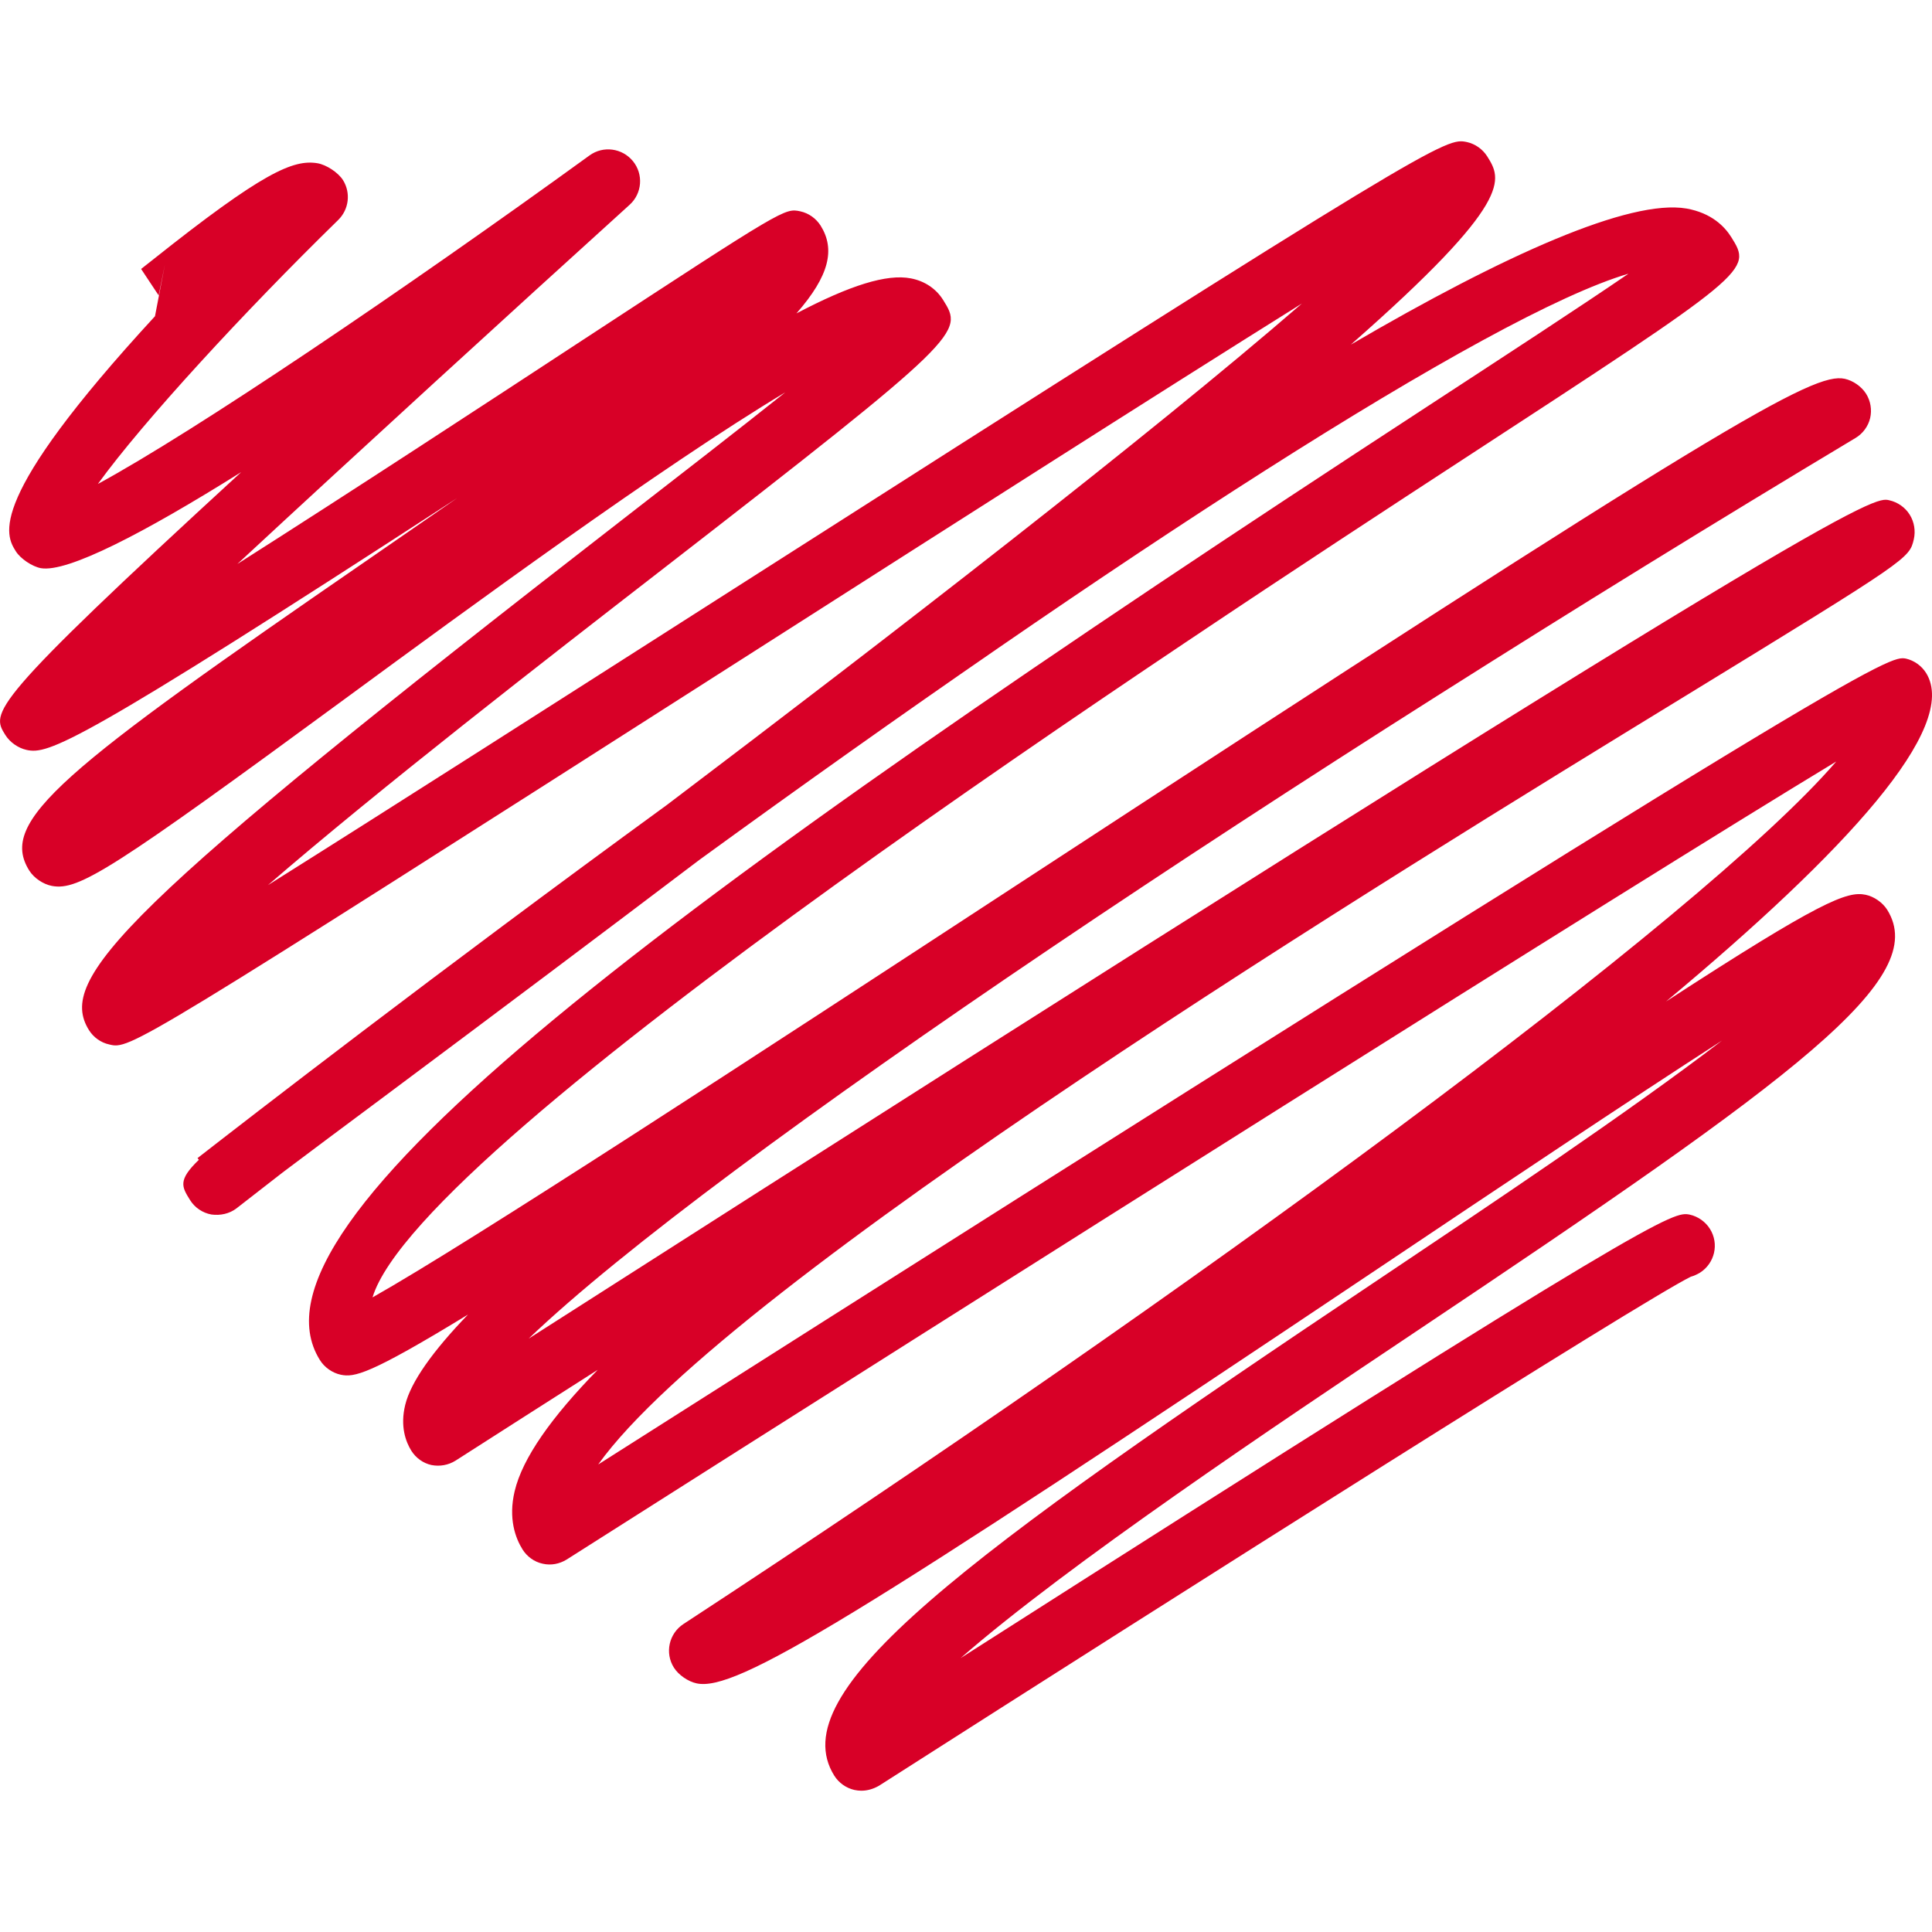 <?xml version="1.0" encoding="iso-8859-1"?>
<!-- Generator: Adobe Illustrator 16.0.0, SVG Export Plug-In . SVG Version: 6.00 Build 0)  -->
<!DOCTYPE svg PUBLIC "-//W3C//DTD SVG 1.1//EN" "http://www.w3.org/Graphics/SVG/1.1/DTD/svg11.dtd">
<svg xmlns="http://www.w3.org/2000/svg" xmlns:xlink="http://www.w3.org/1999/xlink" version="1.1" id="Capa_1" x="0px" y="0px" width="512px" height="512px" viewBox="0 0 27.3 27.299" style="enable-background:new 0 0 27.3 27.299;" xml:space="preserve">
<g>
	<g>
		<g>
			<path d="M12.171,25.303c-0.033,0-0.066-0.004-0.099-0.011c-0.117-0.027-0.219-0.1-0.283-0.201     c-0.744-1.19,1.774-3.053,7.697-7.016c1.585-1.062,3.523-2.357,4.847-3.372c-1.342,0.865-3.15,2.076-4.832,3.203     c-7.479,5.009-9.104,6-9.658,5.88c-0.119-0.025-0.256-0.119-0.321-0.223c-0.13-0.207-0.07-0.48,0.135-0.615     c7.09-4.639,14.379-9.971,16.29-12.188c-3.008,1.819-11.817,7.386-17.939,11.276c-0.102,0.063-0.223,0.087-0.341,0.059     c-0.117-0.025-0.218-0.099-0.282-0.199c-0.102-0.163-0.204-0.438-0.113-0.824c0.111-0.471,0.524-1.051,1.174-1.716     c-0.692,0.44-1.365,0.871-2.009,1.283c-0.102,0.064-0.224,0.085-0.341,0.062c-0.118-0.026-0.219-0.1-0.283-0.201     c-0.08-0.128-0.161-0.346-0.087-0.649c0.079-0.325,0.392-0.763,0.887-1.276c-1.4,0.855-1.607,0.889-1.798,0.85     c-0.118-0.025-0.231-0.104-0.295-0.208C3.307,17.278,9.337,12.81,20.163,5.747c1.105-0.722,2.173-1.417,2.848-1.88     c-1.968,0.578-7.316,4.057-13.13,8.284c-1.332,1.009-2.819,2.125-4.477,3.362c-0.539,0.401-1.039,0.774-1.409,1.053     c-0.218,0.169-0.435,0.338-0.652,0.507c-0.101,0.078-0.231,0.105-0.355,0.088c-0.125-0.022-0.236-0.097-0.303-0.205     c-0.117-0.188-0.174-0.28,0.125-0.568l-0.019-0.024c0.686-0.534,3.375-2.618,6.632-4.99c3.14-2.377,6.822-5.221,8.974-7.086     c-2.056,1.285-5.099,3.229-7.743,4.917c-8.807,5.625-8.816,5.625-9.111,5.553c-0.117-0.025-0.221-0.1-0.285-0.201     c-0.454-0.727,0.433-1.706,7.537-7.215c0.784-0.608,1.619-1.255,2.302-1.799C9.329,6.606,6.613,8.599,4.916,9.844     c-3.334,2.447-3.805,2.745-4.182,2.674C0.611,12.495,0.48,12.407,0.413,12.3c-0.438-0.7,0.455-1.41,4.807-4.406     c0.386-0.267,0.809-0.558,1.242-0.858c-5.396,3.508-5.78,3.627-6.087,3.56c-0.118-0.026-0.234-0.107-0.299-0.21     c-0.201-0.321-0.261-0.416,3.332-3.715c-1.38,0.865-2.456,1.422-2.831,1.357C0.455,8.005,0.29,7.895,0.224,7.79     C0.081,7.562-0.218,7.082,2.19,4.468l0.141-0.735L2.242,4.174L1.994,3.8c0.025-0.019,0.085-0.066,0.169-0.133     C3.71,2.436,4.142,2.25,4.485,2.306c0.126,0.021,0.294,0.131,0.362,0.239c0.112,0.18,0.084,0.413-0.067,0.562     C3.458,4.398,2.03,5.946,1.383,6.838c1.37-0.743,4.313-2.733,6.947-4.642c0.194-0.141,0.463-0.104,0.614,0.081     s0.13,0.456-0.047,0.616c-1.64,1.486-3.85,3.505-5.543,5.076c1.615-1.026,3.542-2.288,4.868-3.157     c2.87-1.878,2.866-1.873,3.088-1.826c0.118,0.026,0.221,0.1,0.286,0.202c0.207,0.332,0.127,0.705-0.342,1.24     c0.757-0.398,1.278-0.561,1.617-0.495c0.194,0.037,0.355,0.145,0.454,0.302c0.292,0.467,0.31,0.495-3.976,3.818     c-1.646,1.275-3.982,3.087-5.563,4.454c1.716-1.078,4.138-2.626,6.387-4.062c10.202-6.515,10.253-6.5,10.556-6.438     c0.117,0.026,0.222,0.101,0.286,0.202c0.202,0.324,0.39,0.624-1.927,2.66c2.175-1.271,3.941-2.06,4.743-1.923     c0.354,0.063,0.538,0.254,0.632,0.403C24.76,3.826,24.76,3.826,20.659,6.5C16.89,8.959,5.941,16.102,5.264,18.332     c1.363-0.768,5.405-3.409,9.028-5.777c10.113-6.609,11.332-7.298,11.775-7.203c0.118,0.026,0.237,0.109,0.302,0.212     c0.064,0.103,0.084,0.227,0.057,0.344c-0.028,0.117-0.104,0.219-0.206,0.28c-7.94,4.761-16.12,10.209-18.75,12.727     C26.197,6.94,26.476,7.014,26.698,7.069c0.117,0.026,0.224,0.101,0.287,0.203c0.064,0.102,0.085,0.229,0.058,0.348     c-0.064,0.271-0.065,0.277-3.191,2.191c-4.188,2.563-13.557,8.3-15.399,10.882C26.509,9.218,26.693,9.264,26.932,9.306     c0.117,0.027,0.22,0.101,0.284,0.202c0.479,0.766-1.133,2.523-3.674,4.643c2.182-1.418,2.559-1.563,2.82-1.508     c0.119,0.025,0.239,0.108,0.305,0.212c0.608,0.975-1.239,2.334-6.674,5.97c-1.977,1.323-4.898,3.277-6.419,4.604     c9.929-6.338,10.069-6.311,10.304-6.266c0.116,0.026,0.221,0.1,0.284,0.201c0.133,0.211,0.068,0.487-0.142,0.62     c-0.041,0.024-0.084,0.044-0.128,0.056c-0.688,0.337-7.196,4.46-11.472,7.193C12.34,25.279,12.256,25.303,12.171,25.303z" fill="#D80027"/>
		</g>
	</g>
</g>
<g>
</g>
<g>
</g>
<g>
</g>
<g>
</g>
<g>
</g>
<g>
</g>
<g>
</g>
<g>
</g>
<g>
</g>
<g>
</g>
<g>
</g>
<g>
</g>
<g>
</g>
<g>
</g>
<g>
</g>
</svg>
